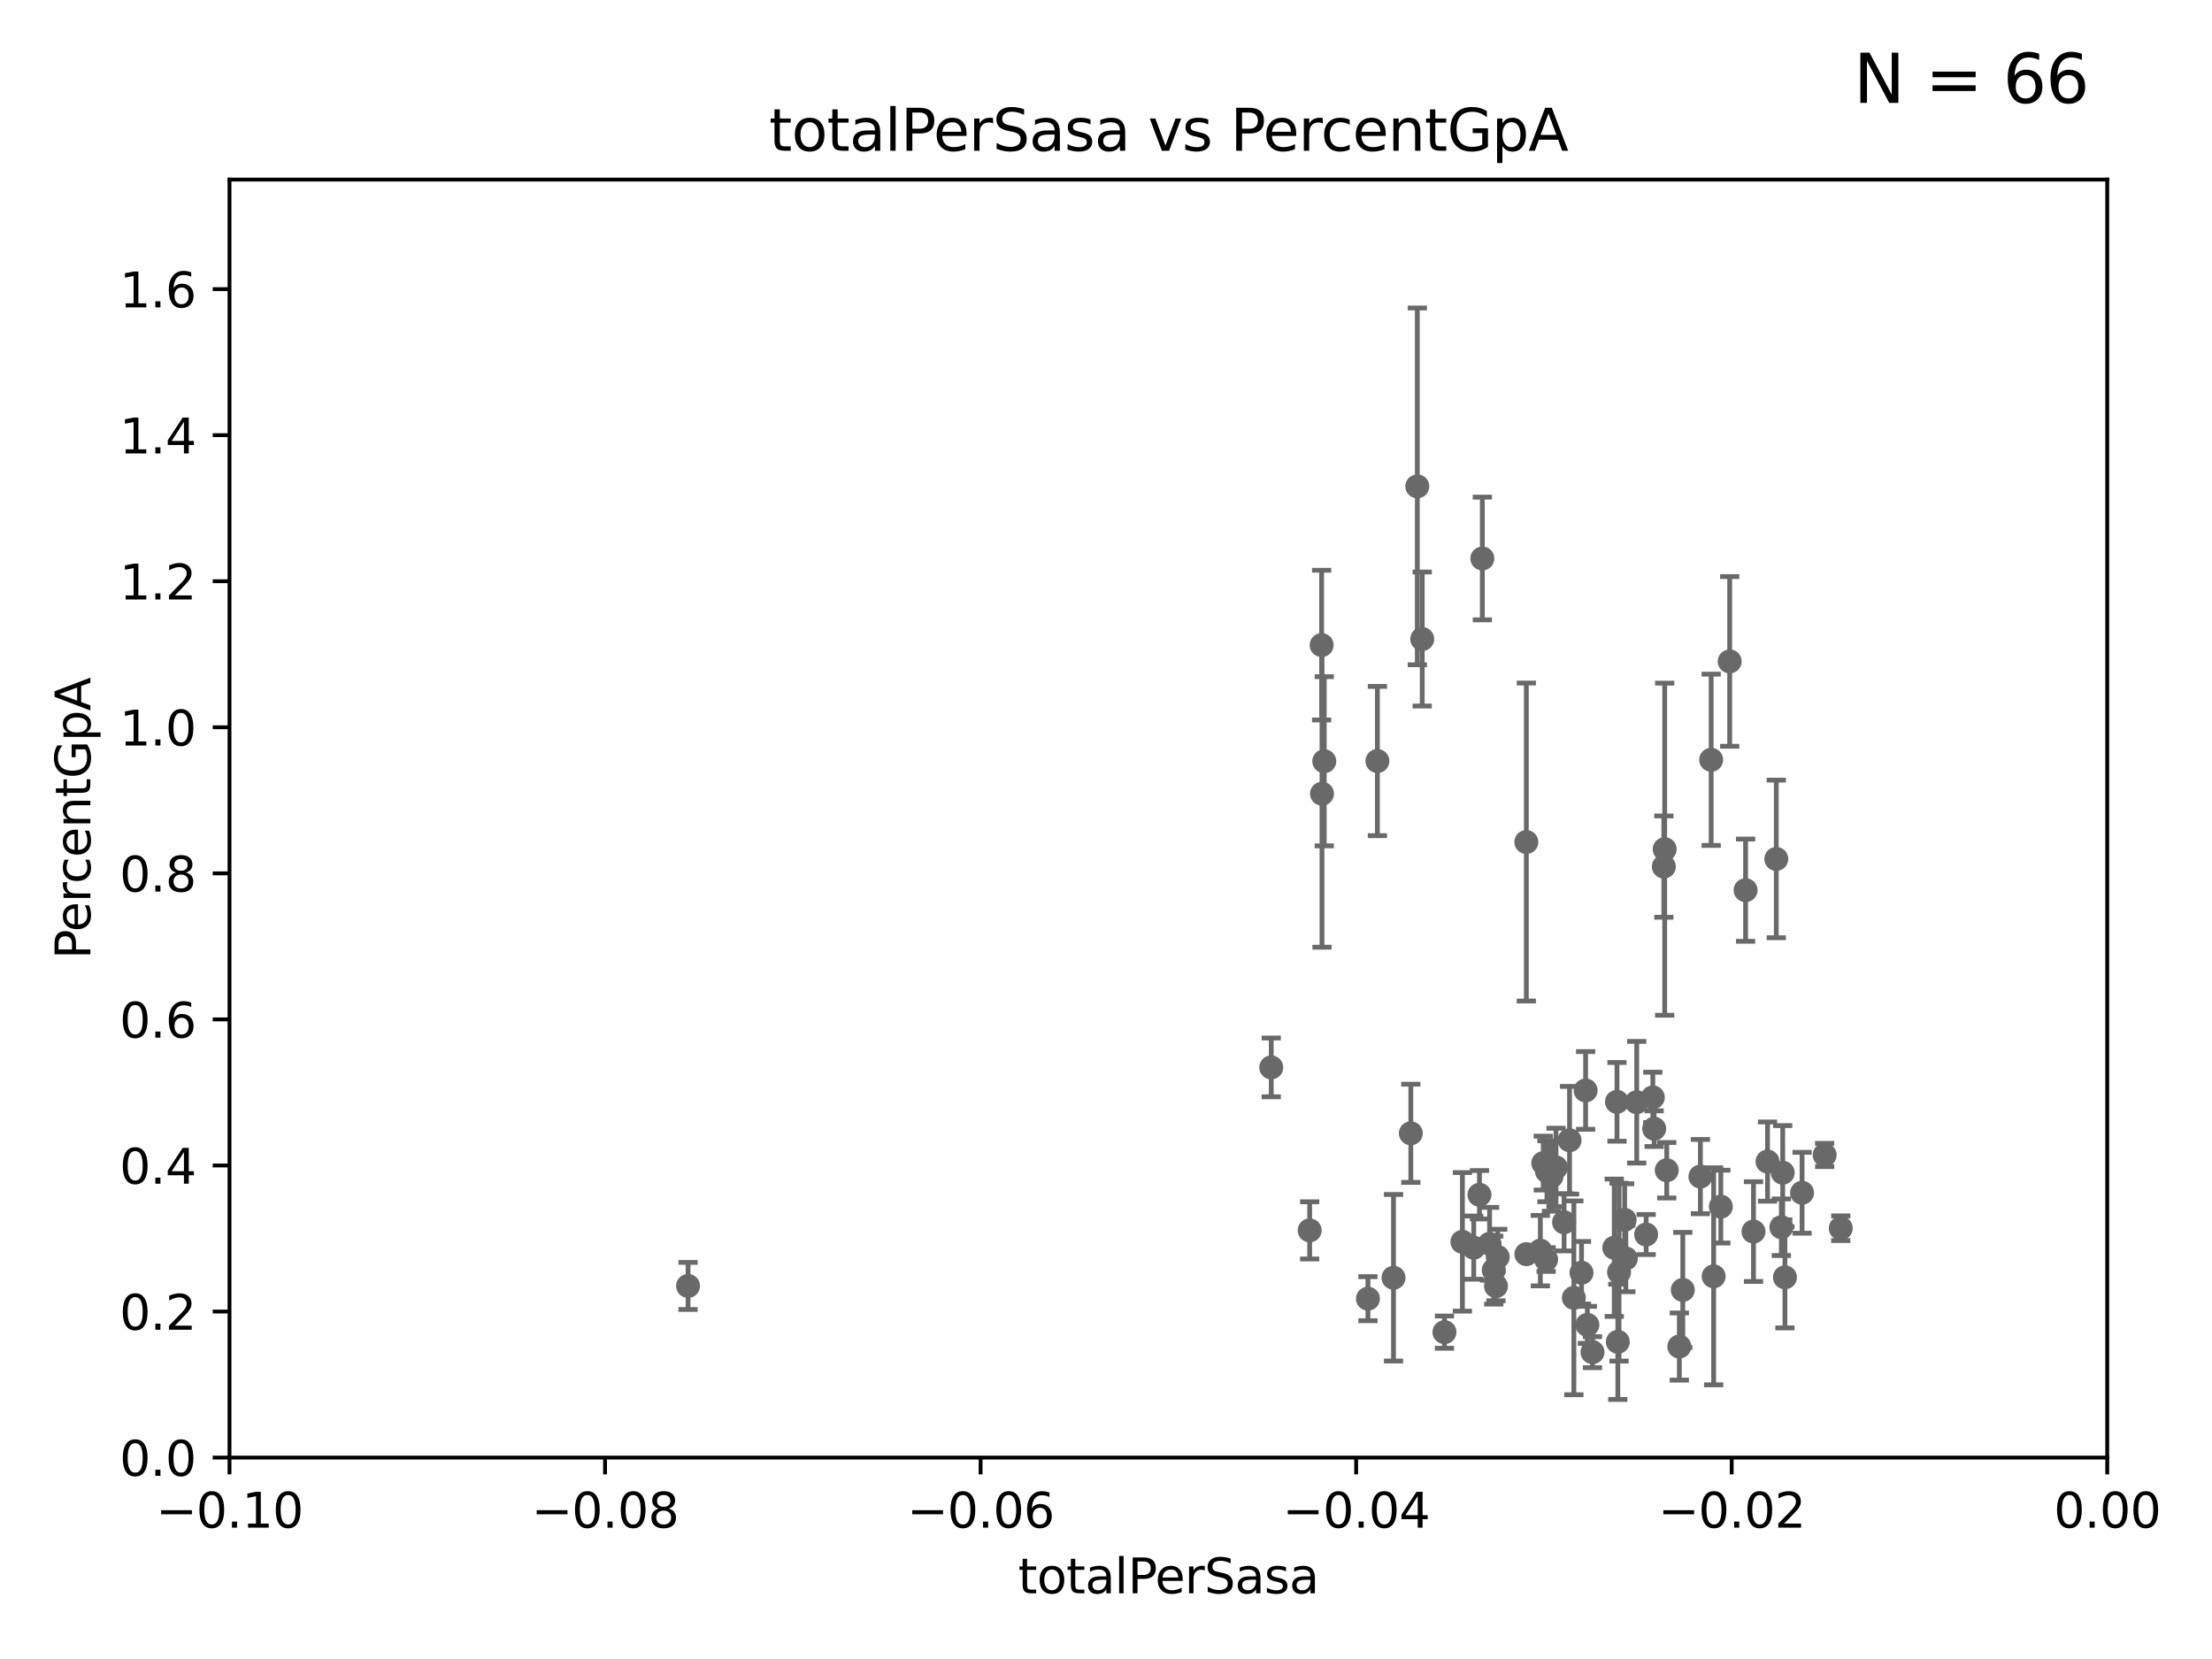 <?xml version="1.0" encoding="utf-8" standalone="no"?>
<!DOCTYPE svg PUBLIC "-//W3C//DTD SVG 1.1//EN"
  "http://www.w3.org/Graphics/SVG/1.1/DTD/svg11.dtd">
<svg xmlns:xlink="http://www.w3.org/1999/xlink" width="460.8pt" height="345.6pt" viewBox="0 0 460.8 345.6" xmlns="http://www.w3.org/2000/svg" version="1.1">
 <defs>
  <style type="text/css">*{stroke-linejoin: round; stroke-linecap: butt}</style>
 </defs>
 <g id="figure_1">
  <g id="patch_1">
   <path d="M 0 345.6 
L 460.8 345.6 
L 460.8 0 
L 0 0 
z
" style="fill: #ffffff"/>
  </g>
  <g id="axes_1">
   <g id="patch_2">
    <path d="M 47.81 303.64 
L 438.975 303.64 
L 438.975 37.411 
L 47.81 37.411 
z
" style="fill: #ffffff"/>
   </g>
   <g id="PathCollection_1">
    <defs>
     <path id="mfc58684eb6" d="M 0 1.118 
C 0.297 1.118 0.581 1 0.791 0.791 
C 1 0.581 1.118 0.297 1.118 0 
C 1.118 -0.297 1 -0.581 0.791 -0.791 
C 0.581 -1 0.297 -1.118 0 -1.118 
C -0.297 -1.118 -0.581 -1 -0.791 -0.791 
C -1 -0.581 -1.118 -0.297 -1.118 0 
C -1.118 0.297 -1 0.581 -0.791 0.791 
C -0.581 1 -0.297 1.118 0 1.118 
z
" style="stroke: #696969"/>
    </defs>
    <g clip-path="url(#p50861e39c6)">
     <use xlink:href="#mfc58684eb6" x="143.335" y="267.887" style="fill: #696969; stroke: #696969"/>
     <use xlink:href="#mfc58684eb6" x="346.785" y="176.907" style="fill: #696969; stroke: #696969"/>
     <use xlink:href="#mfc58684eb6" x="312.005" y="261.855" style="fill: #696969; stroke: #696969"/>
     <use xlink:href="#mfc58684eb6" x="322.258" y="243.994" style="fill: #696969; stroke: #696969"/>
     <use xlink:href="#mfc58684eb6" x="375.403" y="248.475" style="fill: #696969; stroke: #696969"/>
     <use xlink:href="#mfc58684eb6" x="325.826" y="254.624" style="fill: #696969; stroke: #696969"/>
     <use xlink:href="#mfc58684eb6" x="336.279" y="259.927" style="fill: #696969; stroke: #696969"/>
     <use xlink:href="#mfc58684eb6" x="356.986" y="265.881" style="fill: #696969; stroke: #696969"/>
     <use xlink:href="#mfc58684eb6" x="336.845" y="229.535" style="fill: #696969; stroke: #696969"/>
     <use xlink:href="#mfc58684eb6" x="324.14" y="243.2" style="fill: #696969; stroke: #696969"/>
     <use xlink:href="#mfc58684eb6" x="317.964" y="175.412" style="fill: #696969; stroke: #696969"/>
     <use xlink:href="#mfc58684eb6" x="310.308" y="259.109" style="fill: #696969; stroke: #696969"/>
     <use xlink:href="#mfc58684eb6" x="344.59" y="235.122" style="fill: #696969; stroke: #696969"/>
     <use xlink:href="#mfc58684eb6" x="290.296" y="266.176" style="fill: #696969; stroke: #696969"/>
     <use xlink:href="#mfc58684eb6" x="380.11" y="240.605" style="fill: #696969; stroke: #696969"/>
     <use xlink:href="#mfc58684eb6" x="293.899" y="236.087" style="fill: #696969; stroke: #696969"/>
     <use xlink:href="#mfc58684eb6" x="300.91" y="277.51" style="fill: #696969; stroke: #696969"/>
     <use xlink:href="#mfc58684eb6" x="307.003" y="259.906" style="fill: #696969; stroke: #696969"/>
     <use xlink:href="#mfc58684eb6" x="331.745" y="281.684" style="fill: #696969; stroke: #696969"/>
     <use xlink:href="#mfc58684eb6" x="304.647" y="258.697" style="fill: #696969; stroke: #696969"/>
     <use xlink:href="#mfc58684eb6" x="320.882" y="260.53" style="fill: #696969; stroke: #696969"/>
     <use xlink:href="#mfc58684eb6" x="330.678" y="275.993" style="fill: #696969; stroke: #696969"/>
     <use xlink:href="#mfc58684eb6" x="321.489" y="242.295" style="fill: #696969; stroke: #696969"/>
     <use xlink:href="#mfc58684eb6" x="363.638" y="185.44" style="fill: #696969; stroke: #696969"/>
     <use xlink:href="#mfc58684eb6" x="284.968" y="270.538" style="fill: #696969; stroke: #696969"/>
     <use xlink:href="#mfc58684eb6" x="327.864" y="270.364" style="fill: #696969; stroke: #696969"/>
     <use xlink:href="#mfc58684eb6" x="349.837" y="280.507" style="fill: #696969; stroke: #696969"/>
     <use xlink:href="#mfc58684eb6" x="340.961" y="229.611" style="fill: #696969; stroke: #696969"/>
     <use xlink:href="#mfc58684eb6" x="338.443" y="254.119" style="fill: #696969; stroke: #696969"/>
     <use xlink:href="#mfc58684eb6" x="337.021" y="279.527" style="fill: #696969; stroke: #696969"/>
     <use xlink:href="#mfc58684eb6" x="347.212" y="243.782" style="fill: #696969; stroke: #696969"/>
     <use xlink:href="#mfc58684eb6" x="370.033" y="178.932" style="fill: #696969; stroke: #696969"/>
     <use xlink:href="#mfc58684eb6" x="360.328" y="137.784" style="fill: #696969; stroke: #696969"/>
     <use xlink:href="#mfc58684eb6" x="358.48" y="251.362" style="fill: #696969; stroke: #696969"/>
     <use xlink:href="#mfc58684eb6" x="337.278" y="265.011" style="fill: #696969; stroke: #696969"/>
     <use xlink:href="#mfc58684eb6" x="322.084" y="262.382" style="fill: #696969; stroke: #696969"/>
     <use xlink:href="#mfc58684eb6" x="350.557" y="268.716" style="fill: #696969; stroke: #696969"/>
     <use xlink:href="#mfc58684eb6" x="344.315" y="228.604" style="fill: #696969; stroke: #696969"/>
     <use xlink:href="#mfc58684eb6" x="326.966" y="237.535" style="fill: #696969; stroke: #696969"/>
     <use xlink:href="#mfc58684eb6" x="356.467" y="158.28" style="fill: #696969; stroke: #696969"/>
     <use xlink:href="#mfc58684eb6" x="371.372" y="244.297" style="fill: #696969; stroke: #696969"/>
     <use xlink:href="#mfc58684eb6" x="371.837" y="266.089" style="fill: #696969; stroke: #696969"/>
     <use xlink:href="#mfc58684eb6" x="311.177" y="264.592" style="fill: #696969; stroke: #696969"/>
     <use xlink:href="#mfc58684eb6" x="342.922" y="257.177" style="fill: #696969; stroke: #696969"/>
     <use xlink:href="#mfc58684eb6" x="371.088" y="255.653" style="fill: #696969; stroke: #696969"/>
     <use xlink:href="#mfc58684eb6" x="365.285" y="256.559" style="fill: #696969; stroke: #696969"/>
     <use xlink:href="#mfc58684eb6" x="323.2" y="245.06" style="fill: #696969; stroke: #696969"/>
     <use xlink:href="#mfc58684eb6" x="329.456" y="265.133" style="fill: #696969; stroke: #696969"/>
     <use xlink:href="#mfc58684eb6" x="354.223" y="245.103" style="fill: #696969; stroke: #696969"/>
     <use xlink:href="#mfc58684eb6" x="383.464" y="255.861" style="fill: #696969; stroke: #696969"/>
     <use xlink:href="#mfc58684eb6" x="368.209" y="241.976" style="fill: #696969; stroke: #696969"/>
     <use xlink:href="#mfc58684eb6" x="346.607" y="180.528" style="fill: #696969; stroke: #696969"/>
     <use xlink:href="#mfc58684eb6" x="338.692" y="262.162" style="fill: #696969; stroke: #696969"/>
     <use xlink:href="#mfc58684eb6" x="330.313" y="227.157" style="fill: #696969; stroke: #696969"/>
     <use xlink:href="#mfc58684eb6" x="317.977" y="261.263" style="fill: #696969; stroke: #696969"/>
     <use xlink:href="#mfc58684eb6" x="272.83" y="256.313" style="fill: #696969; stroke: #696969"/>
     <use xlink:href="#mfc58684eb6" x="308.198" y="248.893" style="fill: #696969; stroke: #696969"/>
     <use xlink:href="#mfc58684eb6" x="308.801" y="116.343" style="fill: #696969; stroke: #696969"/>
     <use xlink:href="#mfc58684eb6" x="295.254" y="101.32" style="fill: #696969; stroke: #696969"/>
     <use xlink:href="#mfc58684eb6" x="275.394" y="165.344" style="fill: #696969; stroke: #696969"/>
     <use xlink:href="#mfc58684eb6" x="264.824" y="222.361" style="fill: #696969; stroke: #696969"/>
     <use xlink:href="#mfc58684eb6" x="286.939" y="158.536" style="fill: #696969; stroke: #696969"/>
     <use xlink:href="#mfc58684eb6" x="311.642" y="267.923" style="fill: #696969; stroke: #696969"/>
     <use xlink:href="#mfc58684eb6" x="296.273" y="133.12" style="fill: #696969; stroke: #696969"/>
     <use xlink:href="#mfc58684eb6" x="275.869" y="158.583" style="fill: #696969; stroke: #696969"/>
     <use xlink:href="#mfc58684eb6" x="275.322" y="134.383" style="fill: #696969; stroke: #696969"/>
    </g>
   </g>
   <g id="matplotlib.axis_1">
    <g id="xtick_1">
     <g id="line2d_1">
      <defs>
       <path id="m1e70883bb4" d="M 0 0 
L 0 3.5 
" style="stroke: #000000; stroke-width: 0.8"/>
      </defs>
      <g>
       <use xlink:href="#m1e70883bb4" x="47.81" y="303.64" style="stroke: #000000; stroke-width: 0.8"/>
      </g>
     </g>
     <g id="text_1">
      <!-- −0.10 -->
      <g transform="translate(32.487 318.238)scale(0.1 -0.1)">
       <defs>
        <path id="DejaVuSans-2212" d="M 678 2272 
L 4684 2272 
L 4684 1741 
L 678 1741 
L 678 2272 
z
" transform="scale(0.016)"/>
        <path id="DejaVuSans-30" d="M 2034 4250 
Q 1547 4250 1301 3770 
Q 1056 3291 1056 2328 
Q 1056 1369 1301 889 
Q 1547 409 2034 409 
Q 2525 409 2770 889 
Q 3016 1369 3016 2328 
Q 3016 3291 2770 3770 
Q 2525 4250 2034 4250 
z
M 2034 4750 
Q 2819 4750 3233 4129 
Q 3647 3509 3647 2328 
Q 3647 1150 3233 529 
Q 2819 -91 2034 -91 
Q 1250 -91 836 529 
Q 422 1150 422 2328 
Q 422 3509 836 4129 
Q 1250 4750 2034 4750 
z
" transform="scale(0.016)"/>
        <path id="DejaVuSans-2e" d="M 684 794 
L 1344 794 
L 1344 0 
L 684 0 
L 684 794 
z
" transform="scale(0.016)"/>
        <path id="DejaVuSans-31" d="M 794 531 
L 1825 531 
L 1825 4091 
L 703 3866 
L 703 4441 
L 1819 4666 
L 2450 4666 
L 2450 531 
L 3481 531 
L 3481 0 
L 794 0 
L 794 531 
z
" transform="scale(0.016)"/>
       </defs>
       <use xlink:href="#DejaVuSans-2212"/>
       <use xlink:href="#DejaVuSans-30" x="83.789"/>
       <use xlink:href="#DejaVuSans-2e" x="147.412"/>
       <use xlink:href="#DejaVuSans-31" x="179.199"/>
       <use xlink:href="#DejaVuSans-30" x="242.822"/>
      </g>
     </g>
    </g>
    <g id="xtick_2">
     <g id="line2d_2">
      <g>
       <use xlink:href="#m1e70883bb4" x="126.043" y="303.64" style="stroke: #000000; stroke-width: 0.8"/>
      </g>
     </g>
     <g id="text_2">
      <!-- −0.08 -->
      <g transform="translate(110.72 318.238)scale(0.1 -0.1)">
       <defs>
        <path id="DejaVuSans-38" d="M 2034 2216 
Q 1584 2216 1326 1975 
Q 1069 1734 1069 1313 
Q 1069 891 1326 650 
Q 1584 409 2034 409 
Q 2484 409 2743 651 
Q 3003 894 3003 1313 
Q 3003 1734 2745 1975 
Q 2488 2216 2034 2216 
z
M 1403 2484 
Q 997 2584 770 2862 
Q 544 3141 544 3541 
Q 544 4100 942 4425 
Q 1341 4750 2034 4750 
Q 2731 4750 3128 4425 
Q 3525 4100 3525 3541 
Q 3525 3141 3298 2862 
Q 3072 2584 2669 2484 
Q 3125 2378 3379 2068 
Q 3634 1759 3634 1313 
Q 3634 634 3220 271 
Q 2806 -91 2034 -91 
Q 1263 -91 848 271 
Q 434 634 434 1313 
Q 434 1759 690 2068 
Q 947 2378 1403 2484 
z
M 1172 3481 
Q 1172 3119 1398 2916 
Q 1625 2713 2034 2713 
Q 2441 2713 2670 2916 
Q 2900 3119 2900 3481 
Q 2900 3844 2670 4047 
Q 2441 4250 2034 4250 
Q 1625 4250 1398 4047 
Q 1172 3844 1172 3481 
z
" transform="scale(0.016)"/>
       </defs>
       <use xlink:href="#DejaVuSans-2212"/>
       <use xlink:href="#DejaVuSans-30" x="83.789"/>
       <use xlink:href="#DejaVuSans-2e" x="147.412"/>
       <use xlink:href="#DejaVuSans-30" x="179.199"/>
       <use xlink:href="#DejaVuSans-38" x="242.822"/>
      </g>
     </g>
    </g>
    <g id="xtick_3">
     <g id="line2d_3">
      <g>
       <use xlink:href="#m1e70883bb4" x="204.276" y="303.64" style="stroke: #000000; stroke-width: 0.8"/>
      </g>
     </g>
     <g id="text_3">
      <!-- −0.06 -->
      <g transform="translate(188.953 318.238)scale(0.1 -0.1)">
       <defs>
        <path id="DejaVuSans-36" d="M 2113 2584 
Q 1688 2584 1439 2293 
Q 1191 2003 1191 1497 
Q 1191 994 1439 701 
Q 1688 409 2113 409 
Q 2538 409 2786 701 
Q 3034 994 3034 1497 
Q 3034 2003 2786 2293 
Q 2538 2584 2113 2584 
z
M 3366 4563 
L 3366 3988 
Q 3128 4100 2886 4159 
Q 2644 4219 2406 4219 
Q 1781 4219 1451 3797 
Q 1122 3375 1075 2522 
Q 1259 2794 1537 2939 
Q 1816 3084 2150 3084 
Q 2853 3084 3261 2657 
Q 3669 2231 3669 1497 
Q 3669 778 3244 343 
Q 2819 -91 2113 -91 
Q 1303 -91 875 529 
Q 447 1150 447 2328 
Q 447 3434 972 4092 
Q 1497 4750 2381 4750 
Q 2619 4750 2861 4703 
Q 3103 4656 3366 4563 
z
" transform="scale(0.016)"/>
       </defs>
       <use xlink:href="#DejaVuSans-2212"/>
       <use xlink:href="#DejaVuSans-30" x="83.789"/>
       <use xlink:href="#DejaVuSans-2e" x="147.412"/>
       <use xlink:href="#DejaVuSans-30" x="179.199"/>
       <use xlink:href="#DejaVuSans-36" x="242.822"/>
      </g>
     </g>
    </g>
    <g id="xtick_4">
     <g id="line2d_4">
      <g>
       <use xlink:href="#m1e70883bb4" x="282.509" y="303.64" style="stroke: #000000; stroke-width: 0.8"/>
      </g>
     </g>
     <g id="text_4">
      <!-- −0.04 -->
      <g transform="translate(267.186 318.238)scale(0.1 -0.1)">
       <defs>
        <path id="DejaVuSans-34" d="M 2419 4116 
L 825 1625 
L 2419 1625 
L 2419 4116 
z
M 2253 4666 
L 3047 4666 
L 3047 1625 
L 3713 1625 
L 3713 1100 
L 3047 1100 
L 3047 0 
L 2419 0 
L 2419 1100 
L 313 1100 
L 313 1709 
L 2253 4666 
z
" transform="scale(0.016)"/>
       </defs>
       <use xlink:href="#DejaVuSans-2212"/>
       <use xlink:href="#DejaVuSans-30" x="83.789"/>
       <use xlink:href="#DejaVuSans-2e" x="147.412"/>
       <use xlink:href="#DejaVuSans-30" x="179.199"/>
       <use xlink:href="#DejaVuSans-34" x="242.822"/>
      </g>
     </g>
    </g>
    <g id="xtick_5">
     <g id="line2d_5">
      <g>
       <use xlink:href="#m1e70883bb4" x="360.742" y="303.64" style="stroke: #000000; stroke-width: 0.8"/>
      </g>
     </g>
     <g id="text_5">
      <!-- −0.02 -->
      <g transform="translate(345.419 318.238)scale(0.1 -0.1)">
       <defs>
        <path id="DejaVuSans-32" d="M 1228 531 
L 3431 531 
L 3431 0 
L 469 0 
L 469 531 
Q 828 903 1448 1529 
Q 2069 2156 2228 2338 
Q 2531 2678 2651 2914 
Q 2772 3150 2772 3378 
Q 2772 3750 2511 3984 
Q 2250 4219 1831 4219 
Q 1534 4219 1204 4116 
Q 875 4013 500 3803 
L 500 4441 
Q 881 4594 1212 4672 
Q 1544 4750 1819 4750 
Q 2544 4750 2975 4387 
Q 3406 4025 3406 3419 
Q 3406 3131 3298 2873 
Q 3191 2616 2906 2266 
Q 2828 2175 2409 1742 
Q 1991 1309 1228 531 
z
" transform="scale(0.016)"/>
       </defs>
       <use xlink:href="#DejaVuSans-2212"/>
       <use xlink:href="#DejaVuSans-30" x="83.789"/>
       <use xlink:href="#DejaVuSans-2e" x="147.412"/>
       <use xlink:href="#DejaVuSans-30" x="179.199"/>
       <use xlink:href="#DejaVuSans-32" x="242.822"/>
      </g>
     </g>
    </g>
    <g id="xtick_6">
     <g id="line2d_6">
      <g>
       <use xlink:href="#m1e70883bb4" x="438.975" y="303.64" style="stroke: #000000; stroke-width: 0.8"/>
      </g>
     </g>
     <g id="text_6">
      <!-- 0.00 -->
      <g transform="translate(427.842 318.238)scale(0.1 -0.1)">
       <use xlink:href="#DejaVuSans-30"/>
       <use xlink:href="#DejaVuSans-2e" x="63.623"/>
       <use xlink:href="#DejaVuSans-30" x="95.41"/>
       <use xlink:href="#DejaVuSans-30" x="159.033"/>
      </g>
     </g>
    </g>
    <g id="text_7">
     <!-- totalPerSasa -->
     <g transform="translate(212.087 331.917)scale(0.1 -0.1)">
      <defs>
       <path id="DejaVuSans-74" d="M 1172 4494 
L 1172 3500 
L 2356 3500 
L 2356 3053 
L 1172 3053 
L 1172 1153 
Q 1172 725 1289 603 
Q 1406 481 1766 481 
L 2356 481 
L 2356 0 
L 1766 0 
Q 1100 0 847 248 
Q 594 497 594 1153 
L 594 3053 
L 172 3053 
L 172 3500 
L 594 3500 
L 594 4494 
L 1172 4494 
z
" transform="scale(0.016)"/>
       <path id="DejaVuSans-6f" d="M 1959 3097 
Q 1497 3097 1228 2736 
Q 959 2375 959 1747 
Q 959 1119 1226 758 
Q 1494 397 1959 397 
Q 2419 397 2687 759 
Q 2956 1122 2956 1747 
Q 2956 2369 2687 2733 
Q 2419 3097 1959 3097 
z
M 1959 3584 
Q 2709 3584 3137 3096 
Q 3566 2609 3566 1747 
Q 3566 888 3137 398 
Q 2709 -91 1959 -91 
Q 1206 -91 779 398 
Q 353 888 353 1747 
Q 353 2609 779 3096 
Q 1206 3584 1959 3584 
z
" transform="scale(0.016)"/>
       <path id="DejaVuSans-61" d="M 2194 1759 
Q 1497 1759 1228 1600 
Q 959 1441 959 1056 
Q 959 750 1161 570 
Q 1363 391 1709 391 
Q 2188 391 2477 730 
Q 2766 1069 2766 1631 
L 2766 1759 
L 2194 1759 
z
M 3341 1997 
L 3341 0 
L 2766 0 
L 2766 531 
Q 2569 213 2275 61 
Q 1981 -91 1556 -91 
Q 1019 -91 701 211 
Q 384 513 384 1019 
Q 384 1609 779 1909 
Q 1175 2209 1959 2209 
L 2766 2209 
L 2766 2266 
Q 2766 2663 2505 2880 
Q 2244 3097 1772 3097 
Q 1472 3097 1187 3025 
Q 903 2953 641 2809 
L 641 3341 
Q 956 3463 1253 3523 
Q 1550 3584 1831 3584 
Q 2591 3584 2966 3190 
Q 3341 2797 3341 1997 
z
" transform="scale(0.016)"/>
       <path id="DejaVuSans-6c" d="M 603 4863 
L 1178 4863 
L 1178 0 
L 603 0 
L 603 4863 
z
" transform="scale(0.016)"/>
       <path id="DejaVuSans-50" d="M 1259 4147 
L 1259 2394 
L 2053 2394 
Q 2494 2394 2734 2622 
Q 2975 2850 2975 3272 
Q 2975 3691 2734 3919 
Q 2494 4147 2053 4147 
L 1259 4147 
z
M 628 4666 
L 2053 4666 
Q 2838 4666 3239 4311 
Q 3641 3956 3641 3272 
Q 3641 2581 3239 2228 
Q 2838 1875 2053 1875 
L 1259 1875 
L 1259 0 
L 628 0 
L 628 4666 
z
" transform="scale(0.016)"/>
       <path id="DejaVuSans-65" d="M 3597 1894 
L 3597 1613 
L 953 1613 
Q 991 1019 1311 708 
Q 1631 397 2203 397 
Q 2534 397 2845 478 
Q 3156 559 3463 722 
L 3463 178 
Q 3153 47 2828 -22 
Q 2503 -91 2169 -91 
Q 1331 -91 842 396 
Q 353 884 353 1716 
Q 353 2575 817 3079 
Q 1281 3584 2069 3584 
Q 2775 3584 3186 3129 
Q 3597 2675 3597 1894 
z
M 3022 2063 
Q 3016 2534 2758 2815 
Q 2500 3097 2075 3097 
Q 1594 3097 1305 2825 
Q 1016 2553 972 2059 
L 3022 2063 
z
" transform="scale(0.016)"/>
       <path id="DejaVuSans-72" d="M 2631 2963 
Q 2534 3019 2420 3045 
Q 2306 3072 2169 3072 
Q 1681 3072 1420 2755 
Q 1159 2438 1159 1844 
L 1159 0 
L 581 0 
L 581 3500 
L 1159 3500 
L 1159 2956 
Q 1341 3275 1631 3429 
Q 1922 3584 2338 3584 
Q 2397 3584 2469 3576 
Q 2541 3569 2628 3553 
L 2631 2963 
z
" transform="scale(0.016)"/>
       <path id="DejaVuSans-53" d="M 3425 4513 
L 3425 3897 
Q 3066 4069 2747 4153 
Q 2428 4238 2131 4238 
Q 1616 4238 1336 4038 
Q 1056 3838 1056 3469 
Q 1056 3159 1242 3001 
Q 1428 2844 1947 2747 
L 2328 2669 
Q 3034 2534 3370 2195 
Q 3706 1856 3706 1288 
Q 3706 609 3251 259 
Q 2797 -91 1919 -91 
Q 1588 -91 1214 -16 
Q 841 59 441 206 
L 441 856 
Q 825 641 1194 531 
Q 1563 422 1919 422 
Q 2459 422 2753 634 
Q 3047 847 3047 1241 
Q 3047 1584 2836 1778 
Q 2625 1972 2144 2069 
L 1759 2144 
Q 1053 2284 737 2584 
Q 422 2884 422 3419 
Q 422 4038 858 4394 
Q 1294 4750 2059 4750 
Q 2388 4750 2728 4690 
Q 3069 4631 3425 4513 
z
" transform="scale(0.016)"/>
       <path id="DejaVuSans-73" d="M 2834 3397 
L 2834 2853 
Q 2591 2978 2328 3040 
Q 2066 3103 1784 3103 
Q 1356 3103 1142 2972 
Q 928 2841 928 2578 
Q 928 2378 1081 2264 
Q 1234 2150 1697 2047 
L 1894 2003 
Q 2506 1872 2764 1633 
Q 3022 1394 3022 966 
Q 3022 478 2636 193 
Q 2250 -91 1575 -91 
Q 1294 -91 989 -36 
Q 684 19 347 128 
L 347 722 
Q 666 556 975 473 
Q 1284 391 1588 391 
Q 1994 391 2212 530 
Q 2431 669 2431 922 
Q 2431 1156 2273 1281 
Q 2116 1406 1581 1522 
L 1381 1569 
Q 847 1681 609 1914 
Q 372 2147 372 2553 
Q 372 3047 722 3315 
Q 1072 3584 1716 3584 
Q 2034 3584 2315 3537 
Q 2597 3491 2834 3397 
z
" transform="scale(0.016)"/>
      </defs>
      <use xlink:href="#DejaVuSans-74"/>
      <use xlink:href="#DejaVuSans-6f" x="39.209"/>
      <use xlink:href="#DejaVuSans-74" x="100.391"/>
      <use xlink:href="#DejaVuSans-61" x="139.6"/>
      <use xlink:href="#DejaVuSans-6c" x="200.879"/>
      <use xlink:href="#DejaVuSans-50" x="228.662"/>
      <use xlink:href="#DejaVuSans-65" x="285.34"/>
      <use xlink:href="#DejaVuSans-72" x="346.863"/>
      <use xlink:href="#DejaVuSans-53" x="387.977"/>
      <use xlink:href="#DejaVuSans-61" x="451.453"/>
      <use xlink:href="#DejaVuSans-73" x="512.732"/>
      <use xlink:href="#DejaVuSans-61" x="564.832"/>
     </g>
    </g>
   </g>
   <g id="matplotlib.axis_2">
    <g id="ytick_1">
     <g id="line2d_7">
      <defs>
       <path id="m4d3ca27c3f" d="M 0 0 
L -3.5 0 
" style="stroke: #000000; stroke-width: 0.8"/>
      </defs>
      <g>
       <use xlink:href="#m4d3ca27c3f" x="47.81" y="303.64" style="stroke: #000000; stroke-width: 0.8"/>
      </g>
     </g>
     <g id="text_8">
      <!-- 0.0 -->
      <g transform="translate(24.907 307.439)scale(0.1 -0.1)">
       <use xlink:href="#DejaVuSans-30"/>
       <use xlink:href="#DejaVuSans-2e" x="63.623"/>
       <use xlink:href="#DejaVuSans-30" x="95.41"/>
      </g>
     </g>
    </g>
    <g id="ytick_2">
     <g id="line2d_8">
      <g>
       <use xlink:href="#m4d3ca27c3f" x="47.81" y="273.214" style="stroke: #000000; stroke-width: 0.8"/>
      </g>
     </g>
     <g id="text_9">
      <!-- 0.2 -->
      <g transform="translate(24.907 277.013)scale(0.1 -0.1)">
       <use xlink:href="#DejaVuSans-30"/>
       <use xlink:href="#DejaVuSans-2e" x="63.623"/>
       <use xlink:href="#DejaVuSans-32" x="95.41"/>
      </g>
     </g>
    </g>
    <g id="ytick_3">
     <g id="line2d_9">
      <g>
       <use xlink:href="#m4d3ca27c3f" x="47.81" y="242.788" style="stroke: #000000; stroke-width: 0.8"/>
      </g>
     </g>
     <g id="text_10">
      <!-- 0.4 -->
      <g transform="translate(24.907 246.587)scale(0.1 -0.1)">
       <use xlink:href="#DejaVuSans-30"/>
       <use xlink:href="#DejaVuSans-2e" x="63.623"/>
       <use xlink:href="#DejaVuSans-34" x="95.41"/>
      </g>
     </g>
    </g>
    <g id="ytick_4">
     <g id="line2d_10">
      <g>
       <use xlink:href="#m4d3ca27c3f" x="47.81" y="212.362" style="stroke: #000000; stroke-width: 0.8"/>
      </g>
     </g>
     <g id="text_11">
      <!-- 0.6 -->
      <g transform="translate(24.907 216.161)scale(0.1 -0.1)">
       <use xlink:href="#DejaVuSans-30"/>
       <use xlink:href="#DejaVuSans-2e" x="63.623"/>
       <use xlink:href="#DejaVuSans-36" x="95.41"/>
      </g>
     </g>
    </g>
    <g id="ytick_5">
     <g id="line2d_11">
      <g>
       <use xlink:href="#m4d3ca27c3f" x="47.81" y="181.935" style="stroke: #000000; stroke-width: 0.8"/>
      </g>
     </g>
     <g id="text_12">
      <!-- 0.8 -->
      <g transform="translate(24.907 185.735)scale(0.1 -0.1)">
       <use xlink:href="#DejaVuSans-30"/>
       <use xlink:href="#DejaVuSans-2e" x="63.623"/>
       <use xlink:href="#DejaVuSans-38" x="95.41"/>
      </g>
     </g>
    </g>
    <g id="ytick_6">
     <g id="line2d_12">
      <g>
       <use xlink:href="#m4d3ca27c3f" x="47.81" y="151.509" style="stroke: #000000; stroke-width: 0.8"/>
      </g>
     </g>
     <g id="text_13">
      <!-- 1.0 -->
      <g transform="translate(24.907 155.308)scale(0.1 -0.1)">
       <use xlink:href="#DejaVuSans-31"/>
       <use xlink:href="#DejaVuSans-2e" x="63.623"/>
       <use xlink:href="#DejaVuSans-30" x="95.41"/>
      </g>
     </g>
    </g>
    <g id="ytick_7">
     <g id="line2d_13">
      <g>
       <use xlink:href="#m4d3ca27c3f" x="47.81" y="121.083" style="stroke: #000000; stroke-width: 0.8"/>
      </g>
     </g>
     <g id="text_14">
      <!-- 1.2 -->
      <g transform="translate(24.907 124.882)scale(0.1 -0.1)">
       <use xlink:href="#DejaVuSans-31"/>
       <use xlink:href="#DejaVuSans-2e" x="63.623"/>
       <use xlink:href="#DejaVuSans-32" x="95.41"/>
      </g>
     </g>
    </g>
    <g id="ytick_8">
     <g id="line2d_14">
      <g>
       <use xlink:href="#m4d3ca27c3f" x="47.81" y="90.657" style="stroke: #000000; stroke-width: 0.8"/>
      </g>
     </g>
     <g id="text_15">
      <!-- 1.4 -->
      <g transform="translate(24.907 94.456)scale(0.1 -0.1)">
       <use xlink:href="#DejaVuSans-31"/>
       <use xlink:href="#DejaVuSans-2e" x="63.623"/>
       <use xlink:href="#DejaVuSans-34" x="95.41"/>
      </g>
     </g>
    </g>
    <g id="ytick_9">
     <g id="line2d_15">
      <g>
       <use xlink:href="#m4d3ca27c3f" x="47.81" y="60.231" style="stroke: #000000; stroke-width: 0.8"/>
      </g>
     </g>
     <g id="text_16">
      <!-- 1.6 -->
      <g transform="translate(24.907 64.03)scale(0.1 -0.1)">
       <use xlink:href="#DejaVuSans-31"/>
       <use xlink:href="#DejaVuSans-2e" x="63.623"/>
       <use xlink:href="#DejaVuSans-36" x="95.41"/>
      </g>
     </g>
    </g>
    <g id="text_17">
     <!-- PercentGpA -->
     <g transform="translate(18.827 199.802)rotate(-90)scale(0.1 -0.1)">
      <defs>
       <path id="DejaVuSans-63" d="M 3122 3366 
L 3122 2828 
Q 2878 2963 2633 3030 
Q 2388 3097 2138 3097 
Q 1578 3097 1268 2742 
Q 959 2388 959 1747 
Q 959 1106 1268 751 
Q 1578 397 2138 397 
Q 2388 397 2633 464 
Q 2878 531 3122 666 
L 3122 134 
Q 2881 22 2623 -34 
Q 2366 -91 2075 -91 
Q 1284 -91 818 406 
Q 353 903 353 1747 
Q 353 2603 823 3093 
Q 1294 3584 2113 3584 
Q 2378 3584 2631 3529 
Q 2884 3475 3122 3366 
z
" transform="scale(0.016)"/>
       <path id="DejaVuSans-6e" d="M 3513 2113 
L 3513 0 
L 2938 0 
L 2938 2094 
Q 2938 2591 2744 2837 
Q 2550 3084 2163 3084 
Q 1697 3084 1428 2787 
Q 1159 2491 1159 1978 
L 1159 0 
L 581 0 
L 581 3500 
L 1159 3500 
L 1159 2956 
Q 1366 3272 1645 3428 
Q 1925 3584 2291 3584 
Q 2894 3584 3203 3211 
Q 3513 2838 3513 2113 
z
" transform="scale(0.016)"/>
       <path id="DejaVuSans-47" d="M 3809 666 
L 3809 1919 
L 2778 1919 
L 2778 2438 
L 4434 2438 
L 4434 434 
Q 4069 175 3628 42 
Q 3188 -91 2688 -91 
Q 1594 -91 976 548 
Q 359 1188 359 2328 
Q 359 3472 976 4111 
Q 1594 4750 2688 4750 
Q 3144 4750 3555 4637 
Q 3966 4525 4313 4306 
L 4313 3634 
Q 3963 3931 3569 4081 
Q 3175 4231 2741 4231 
Q 1884 4231 1454 3753 
Q 1025 3275 1025 2328 
Q 1025 1384 1454 906 
Q 1884 428 2741 428 
Q 3075 428 3337 486 
Q 3600 544 3809 666 
z
" transform="scale(0.016)"/>
       <path id="DejaVuSans-70" d="M 1159 525 
L 1159 -1331 
L 581 -1331 
L 581 3500 
L 1159 3500 
L 1159 2969 
Q 1341 3281 1617 3432 
Q 1894 3584 2278 3584 
Q 2916 3584 3314 3078 
Q 3713 2572 3713 1747 
Q 3713 922 3314 415 
Q 2916 -91 2278 -91 
Q 1894 -91 1617 61 
Q 1341 213 1159 525 
z
M 3116 1747 
Q 3116 2381 2855 2742 
Q 2594 3103 2138 3103 
Q 1681 3103 1420 2742 
Q 1159 2381 1159 1747 
Q 1159 1113 1420 752 
Q 1681 391 2138 391 
Q 2594 391 2855 752 
Q 3116 1113 3116 1747 
z
" transform="scale(0.016)"/>
       <path id="DejaVuSans-41" d="M 2188 4044 
L 1331 1722 
L 3047 1722 
L 2188 4044 
z
M 1831 4666 
L 2547 4666 
L 4325 0 
L 3669 0 
L 3244 1197 
L 1141 1197 
L 716 0 
L 50 0 
L 1831 4666 
z
" transform="scale(0.016)"/>
      </defs>
      <use xlink:href="#DejaVuSans-50"/>
      <use xlink:href="#DejaVuSans-65" x="56.678"/>
      <use xlink:href="#DejaVuSans-72" x="118.201"/>
      <use xlink:href="#DejaVuSans-63" x="157.064"/>
      <use xlink:href="#DejaVuSans-65" x="212.045"/>
      <use xlink:href="#DejaVuSans-6e" x="273.568"/>
      <use xlink:href="#DejaVuSans-74" x="336.947"/>
      <use xlink:href="#DejaVuSans-47" x="376.156"/>
      <use xlink:href="#DejaVuSans-70" x="453.646"/>
      <use xlink:href="#DejaVuSans-41" x="517.123"/>
     </g>
    </g>
   </g>
   <g id="LineCollection_1">
    <path d="M 143.335 272.79 
L 143.335 262.985 
" clip-path="url(#p50861e39c6)" style="fill: none; stroke: #696969"/>
    <path d="M 346.785 211.498 
L 346.785 142.316 
" clip-path="url(#p50861e39c6)" style="fill: none; stroke: #696969"/>
    <path d="M 312.005 267.628 
L 312.005 256.082 
" clip-path="url(#p50861e39c6)" style="fill: none; stroke: #696969"/>
    <path d="M 322.258 250.336 
L 322.258 237.652 
" clip-path="url(#p50861e39c6)" style="fill: none; stroke: #696969"/>
    <path d="M 375.403 256.898 
L 375.403 240.053 
" clip-path="url(#p50861e39c6)" style="fill: none; stroke: #696969"/>
    <path d="M 325.826 260.585 
L 325.826 248.664 
" clip-path="url(#p50861e39c6)" style="fill: none; stroke: #696969"/>
    <path d="M 336.279 274.235 
L 336.279 245.62 
" clip-path="url(#p50861e39c6)" style="fill: none; stroke: #696969"/>
    <path d="M 356.986 288.487 
L 356.986 243.274 
" clip-path="url(#p50861e39c6)" style="fill: none; stroke: #696969"/>
    <path d="M 336.845 237.731 
L 336.845 221.339 
" clip-path="url(#p50861e39c6)" style="fill: none; stroke: #696969"/>
    <path d="M 324.14 251.369 
L 324.14 235.032 
" clip-path="url(#p50861e39c6)" style="fill: none; stroke: #696969"/>
    <path d="M 317.964 208.531 
L 317.964 142.292 
" clip-path="url(#p50861e39c6)" style="fill: none; stroke: #696969"/>
    <path d="M 310.308 266.702 
L 310.308 251.515 
" clip-path="url(#p50861e39c6)" style="fill: none; stroke: #696969"/>
    <path d="M 344.59 238.839 
L 344.59 231.406 
" clip-path="url(#p50861e39c6)" style="fill: none; stroke: #696969"/>
    <path d="M 290.296 283.521 
L 290.296 248.831 
" clip-path="url(#p50861e39c6)" style="fill: none; stroke: #696969"/>
    <path d="M 380.11 243.025 
L 380.11 238.186 
" clip-path="url(#p50861e39c6)" style="fill: none; stroke: #696969"/>
    <path d="M 293.899 246.314 
L 293.899 225.861 
" clip-path="url(#p50861e39c6)" style="fill: none; stroke: #696969"/>
    <path d="M 300.91 280.867 
L 300.91 274.153 
" clip-path="url(#p50861e39c6)" style="fill: none; stroke: #696969"/>
    <path d="M 307.003 266.487 
L 307.003 253.325 
" clip-path="url(#p50861e39c6)" style="fill: none; stroke: #696969"/>
    <path d="M 331.745 284.913 
L 331.745 278.454 
" clip-path="url(#p50861e39c6)" style="fill: none; stroke: #696969"/>
    <path d="M 304.647 273.128 
L 304.647 244.266 
" clip-path="url(#p50861e39c6)" style="fill: none; stroke: #696969"/>
    <path d="M 320.882 267.871 
L 320.882 253.188 
" clip-path="url(#p50861e39c6)" style="fill: none; stroke: #696969"/>
    <path d="M 330.678 279.847 
L 330.678 272.138 
" clip-path="url(#p50861e39c6)" style="fill: none; stroke: #696969"/>
    <path d="M 321.489 247.904 
L 321.489 236.685 
" clip-path="url(#p50861e39c6)" style="fill: none; stroke: #696969"/>
    <path d="M 363.638 196.087 
L 363.638 174.793 
" clip-path="url(#p50861e39c6)" style="fill: none; stroke: #696969"/>
    <path d="M 284.968 275.129 
L 284.968 265.948 
" clip-path="url(#p50861e39c6)" style="fill: none; stroke: #696969"/>
    <path d="M 327.864 290.551 
L 327.864 250.176 
" clip-path="url(#p50861e39c6)" style="fill: none; stroke: #696969"/>
    <path d="M 349.837 287.502 
L 349.837 273.513 
" clip-path="url(#p50861e39c6)" style="fill: none; stroke: #696969"/>
    <path d="M 340.961 242.281 
L 340.961 216.941 
" clip-path="url(#p50861e39c6)" style="fill: none; stroke: #696969"/>
    <path d="M 338.443 261.641 
L 338.443 246.598 
" clip-path="url(#p50861e39c6)" style="fill: none; stroke: #696969"/>
    <path d="M 337.021 291.532 
L 337.021 267.522 
" clip-path="url(#p50861e39c6)" style="fill: none; stroke: #696969"/>
    <path d="M 347.212 249.562 
L 347.212 238.003 
" clip-path="url(#p50861e39c6)" style="fill: none; stroke: #696969"/>
    <path d="M 370.033 195.35 
L 370.033 162.514 
" clip-path="url(#p50861e39c6)" style="fill: none; stroke: #696969"/>
    <path d="M 360.328 155.463 
L 360.328 120.106 
" clip-path="url(#p50861e39c6)" style="fill: none; stroke: #696969"/>
    <path d="M 358.48 258.945 
L 358.48 243.778 
" clip-path="url(#p50861e39c6)" style="fill: none; stroke: #696969"/>
    <path d="M 337.278 283.532 
L 337.278 246.489 
" clip-path="url(#p50861e39c6)" style="fill: none; stroke: #696969"/>
    <path d="M 322.084 264.854 
L 322.084 259.909 
" clip-path="url(#p50861e39c6)" style="fill: none; stroke: #696969"/>
    <path d="M 350.557 280.702 
L 350.557 256.729 
" clip-path="url(#p50861e39c6)" style="fill: none; stroke: #696969"/>
    <path d="M 344.315 233.85 
L 344.315 223.358 
" clip-path="url(#p50861e39c6)" style="fill: none; stroke: #696969"/>
    <path d="M 326.966 248.756 
L 326.966 226.314 
" clip-path="url(#p50861e39c6)" style="fill: none; stroke: #696969"/>
    <path d="M 356.467 176.12 
L 356.467 140.44 
" clip-path="url(#p50861e39c6)" style="fill: none; stroke: #696969"/>
    <path d="M 371.372 254.112 
L 371.372 234.481 
" clip-path="url(#p50861e39c6)" style="fill: none; stroke: #696969"/>
    <path d="M 371.837 276.629 
L 371.837 255.55 
" clip-path="url(#p50861e39c6)" style="fill: none; stroke: #696969"/>
    <path d="M 311.177 271.668 
L 311.177 257.516 
" clip-path="url(#p50861e39c6)" style="fill: none; stroke: #696969"/>
    <path d="M 342.922 261.346 
L 342.922 253.007 
" clip-path="url(#p50861e39c6)" style="fill: none; stroke: #696969"/>
    <path d="M 371.088 261.549 
L 371.088 249.756 
" clip-path="url(#p50861e39c6)" style="fill: none; stroke: #696969"/>
    <path d="M 365.285 266.95 
L 365.285 246.168 
" clip-path="url(#p50861e39c6)" style="fill: none; stroke: #696969"/>
    <path d="M 323.2 252.312 
L 323.2 237.808 
" clip-path="url(#p50861e39c6)" style="fill: none; stroke: #696969"/>
    <path d="M 329.456 271.649 
L 329.456 258.618 
" clip-path="url(#p50861e39c6)" style="fill: none; stroke: #696969"/>
    <path d="M 354.223 252.837 
L 354.223 237.37 
" clip-path="url(#p50861e39c6)" style="fill: none; stroke: #696969"/>
    <path d="M 383.464 258.429 
L 383.464 253.294 
" clip-path="url(#p50861e39c6)" style="fill: none; stroke: #696969"/>
    <path d="M 368.209 250.226 
L 368.209 233.725 
" clip-path="url(#p50861e39c6)" style="fill: none; stroke: #696969"/>
    <path d="M 346.607 191.081 
L 346.607 169.975 
" clip-path="url(#p50861e39c6)" style="fill: none; stroke: #696969"/>
    <path d="M 338.692 269.087 
L 338.692 255.237 
" clip-path="url(#p50861e39c6)" style="fill: none; stroke: #696969"/>
    <path d="M 330.313 235.252 
L 330.313 219.062 
" clip-path="url(#p50861e39c6)" style="fill: none; stroke: #696969"/>
    <path d="M 317.977 262.228 
L 317.977 260.299 
" clip-path="url(#p50861e39c6)" style="fill: none; stroke: #696969"/>
    <path d="M 272.83 262.269 
L 272.83 250.356 
" clip-path="url(#p50861e39c6)" style="fill: none; stroke: #696969"/>
    <path d="M 308.198 253.937 
L 308.198 243.85 
" clip-path="url(#p50861e39c6)" style="fill: none; stroke: #696969"/>
    <path d="M 308.801 129.124 
L 308.801 103.562 
" clip-path="url(#p50861e39c6)" style="fill: none; stroke: #696969"/>
    <path d="M 295.254 138.481 
L 295.254 64.16 
" clip-path="url(#p50861e39c6)" style="fill: none; stroke: #696969"/>
    <path d="M 275.394 197.32 
L 275.394 133.368 
" clip-path="url(#p50861e39c6)" style="fill: none; stroke: #696969"/>
    <path d="M 264.824 228.483 
L 264.824 216.24 
" clip-path="url(#p50861e39c6)" style="fill: none; stroke: #696969"/>
    <path d="M 286.939 174.083 
L 286.939 142.99 
" clip-path="url(#p50861e39c6)" style="fill: none; stroke: #696969"/>
    <path d="M 311.642 270.974 
L 311.642 264.873 
" clip-path="url(#p50861e39c6)" style="fill: none; stroke: #696969"/>
    <path d="M 296.273 147.079 
L 296.273 119.161 
" clip-path="url(#p50861e39c6)" style="fill: none; stroke: #696969"/>
    <path d="M 275.869 176.204 
L 275.869 140.961 
" clip-path="url(#p50861e39c6)" style="fill: none; stroke: #696969"/>
    <path d="M 275.322 149.973 
L 275.322 118.793 
" clip-path="url(#p50861e39c6)" style="fill: none; stroke: #696969"/>
   </g>
   <g id="line2d_16">
    <defs>
     <path id="mc508779698" d="M 2 0 
L -2 -0 
" style="stroke: #696969"/>
    </defs>
    <g clip-path="url(#p50861e39c6)">
     <use xlink:href="#mc508779698" x="143.335" y="272.79" style="fill: #696969; stroke: #696969"/>
     <use xlink:href="#mc508779698" x="346.785" y="211.498" style="fill: #696969; stroke: #696969"/>
     <use xlink:href="#mc508779698" x="312.005" y="267.628" style="fill: #696969; stroke: #696969"/>
     <use xlink:href="#mc508779698" x="322.258" y="250.336" style="fill: #696969; stroke: #696969"/>
     <use xlink:href="#mc508779698" x="375.403" y="256.898" style="fill: #696969; stroke: #696969"/>
     <use xlink:href="#mc508779698" x="325.826" y="260.585" style="fill: #696969; stroke: #696969"/>
     <use xlink:href="#mc508779698" x="336.279" y="274.235" style="fill: #696969; stroke: #696969"/>
     <use xlink:href="#mc508779698" x="356.986" y="288.487" style="fill: #696969; stroke: #696969"/>
     <use xlink:href="#mc508779698" x="336.845" y="237.731" style="fill: #696969; stroke: #696969"/>
     <use xlink:href="#mc508779698" x="324.14" y="251.369" style="fill: #696969; stroke: #696969"/>
     <use xlink:href="#mc508779698" x="317.964" y="208.531" style="fill: #696969; stroke: #696969"/>
     <use xlink:href="#mc508779698" x="310.308" y="266.702" style="fill: #696969; stroke: #696969"/>
     <use xlink:href="#mc508779698" x="344.59" y="238.839" style="fill: #696969; stroke: #696969"/>
     <use xlink:href="#mc508779698" x="290.296" y="283.521" style="fill: #696969; stroke: #696969"/>
     <use xlink:href="#mc508779698" x="380.11" y="243.025" style="fill: #696969; stroke: #696969"/>
     <use xlink:href="#mc508779698" x="293.899" y="246.314" style="fill: #696969; stroke: #696969"/>
     <use xlink:href="#mc508779698" x="300.91" y="280.867" style="fill: #696969; stroke: #696969"/>
     <use xlink:href="#mc508779698" x="307.003" y="266.487" style="fill: #696969; stroke: #696969"/>
     <use xlink:href="#mc508779698" x="331.745" y="284.913" style="fill: #696969; stroke: #696969"/>
     <use xlink:href="#mc508779698" x="304.647" y="273.128" style="fill: #696969; stroke: #696969"/>
     <use xlink:href="#mc508779698" x="320.882" y="267.871" style="fill: #696969; stroke: #696969"/>
     <use xlink:href="#mc508779698" x="330.678" y="279.847" style="fill: #696969; stroke: #696969"/>
     <use xlink:href="#mc508779698" x="321.489" y="247.904" style="fill: #696969; stroke: #696969"/>
     <use xlink:href="#mc508779698" x="363.638" y="196.087" style="fill: #696969; stroke: #696969"/>
     <use xlink:href="#mc508779698" x="284.968" y="275.129" style="fill: #696969; stroke: #696969"/>
     <use xlink:href="#mc508779698" x="327.864" y="290.551" style="fill: #696969; stroke: #696969"/>
     <use xlink:href="#mc508779698" x="349.837" y="287.502" style="fill: #696969; stroke: #696969"/>
     <use xlink:href="#mc508779698" x="340.961" y="242.281" style="fill: #696969; stroke: #696969"/>
     <use xlink:href="#mc508779698" x="338.443" y="261.641" style="fill: #696969; stroke: #696969"/>
     <use xlink:href="#mc508779698" x="337.021" y="291.532" style="fill: #696969; stroke: #696969"/>
     <use xlink:href="#mc508779698" x="347.212" y="249.562" style="fill: #696969; stroke: #696969"/>
     <use xlink:href="#mc508779698" x="370.033" y="195.35" style="fill: #696969; stroke: #696969"/>
     <use xlink:href="#mc508779698" x="360.328" y="155.463" style="fill: #696969; stroke: #696969"/>
     <use xlink:href="#mc508779698" x="358.48" y="258.945" style="fill: #696969; stroke: #696969"/>
     <use xlink:href="#mc508779698" x="337.278" y="283.532" style="fill: #696969; stroke: #696969"/>
     <use xlink:href="#mc508779698" x="322.084" y="264.854" style="fill: #696969; stroke: #696969"/>
     <use xlink:href="#mc508779698" x="350.557" y="280.702" style="fill: #696969; stroke: #696969"/>
     <use xlink:href="#mc508779698" x="344.315" y="233.85" style="fill: #696969; stroke: #696969"/>
     <use xlink:href="#mc508779698" x="326.966" y="248.756" style="fill: #696969; stroke: #696969"/>
     <use xlink:href="#mc508779698" x="356.467" y="176.12" style="fill: #696969; stroke: #696969"/>
     <use xlink:href="#mc508779698" x="371.372" y="254.112" style="fill: #696969; stroke: #696969"/>
     <use xlink:href="#mc508779698" x="371.837" y="276.629" style="fill: #696969; stroke: #696969"/>
     <use xlink:href="#mc508779698" x="311.177" y="271.668" style="fill: #696969; stroke: #696969"/>
     <use xlink:href="#mc508779698" x="342.922" y="261.346" style="fill: #696969; stroke: #696969"/>
     <use xlink:href="#mc508779698" x="371.088" y="261.549" style="fill: #696969; stroke: #696969"/>
     <use xlink:href="#mc508779698" x="365.285" y="266.95" style="fill: #696969; stroke: #696969"/>
     <use xlink:href="#mc508779698" x="323.2" y="252.312" style="fill: #696969; stroke: #696969"/>
     <use xlink:href="#mc508779698" x="329.456" y="271.649" style="fill: #696969; stroke: #696969"/>
     <use xlink:href="#mc508779698" x="354.223" y="252.837" style="fill: #696969; stroke: #696969"/>
     <use xlink:href="#mc508779698" x="383.464" y="258.429" style="fill: #696969; stroke: #696969"/>
     <use xlink:href="#mc508779698" x="368.209" y="250.226" style="fill: #696969; stroke: #696969"/>
     <use xlink:href="#mc508779698" x="346.607" y="191.081" style="fill: #696969; stroke: #696969"/>
     <use xlink:href="#mc508779698" x="338.692" y="269.087" style="fill: #696969; stroke: #696969"/>
     <use xlink:href="#mc508779698" x="330.313" y="235.252" style="fill: #696969; stroke: #696969"/>
     <use xlink:href="#mc508779698" x="317.977" y="262.228" style="fill: #696969; stroke: #696969"/>
     <use xlink:href="#mc508779698" x="272.83" y="262.269" style="fill: #696969; stroke: #696969"/>
     <use xlink:href="#mc508779698" x="308.198" y="253.937" style="fill: #696969; stroke: #696969"/>
     <use xlink:href="#mc508779698" x="308.801" y="129.124" style="fill: #696969; stroke: #696969"/>
     <use xlink:href="#mc508779698" x="295.254" y="138.481" style="fill: #696969; stroke: #696969"/>
     <use xlink:href="#mc508779698" x="275.394" y="197.32" style="fill: #696969; stroke: #696969"/>
     <use xlink:href="#mc508779698" x="264.824" y="228.483" style="fill: #696969; stroke: #696969"/>
     <use xlink:href="#mc508779698" x="286.939" y="174.083" style="fill: #696969; stroke: #696969"/>
     <use xlink:href="#mc508779698" x="311.642" y="270.974" style="fill: #696969; stroke: #696969"/>
     <use xlink:href="#mc508779698" x="296.273" y="147.079" style="fill: #696969; stroke: #696969"/>
     <use xlink:href="#mc508779698" x="275.869" y="176.204" style="fill: #696969; stroke: #696969"/>
     <use xlink:href="#mc508779698" x="275.322" y="149.973" style="fill: #696969; stroke: #696969"/>
    </g>
   </g>
   <g id="line2d_17">
    <g clip-path="url(#p50861e39c6)">
     <use xlink:href="#mc508779698" x="143.335" y="262.985" style="fill: #696969; stroke: #696969"/>
     <use xlink:href="#mc508779698" x="346.785" y="142.316" style="fill: #696969; stroke: #696969"/>
     <use xlink:href="#mc508779698" x="312.005" y="256.082" style="fill: #696969; stroke: #696969"/>
     <use xlink:href="#mc508779698" x="322.258" y="237.652" style="fill: #696969; stroke: #696969"/>
     <use xlink:href="#mc508779698" x="375.403" y="240.053" style="fill: #696969; stroke: #696969"/>
     <use xlink:href="#mc508779698" x="325.826" y="248.664" style="fill: #696969; stroke: #696969"/>
     <use xlink:href="#mc508779698" x="336.279" y="245.62" style="fill: #696969; stroke: #696969"/>
     <use xlink:href="#mc508779698" x="356.986" y="243.274" style="fill: #696969; stroke: #696969"/>
     <use xlink:href="#mc508779698" x="336.845" y="221.339" style="fill: #696969; stroke: #696969"/>
     <use xlink:href="#mc508779698" x="324.14" y="235.032" style="fill: #696969; stroke: #696969"/>
     <use xlink:href="#mc508779698" x="317.964" y="142.292" style="fill: #696969; stroke: #696969"/>
     <use xlink:href="#mc508779698" x="310.308" y="251.515" style="fill: #696969; stroke: #696969"/>
     <use xlink:href="#mc508779698" x="344.59" y="231.406" style="fill: #696969; stroke: #696969"/>
     <use xlink:href="#mc508779698" x="290.296" y="248.831" style="fill: #696969; stroke: #696969"/>
     <use xlink:href="#mc508779698" x="380.11" y="238.186" style="fill: #696969; stroke: #696969"/>
     <use xlink:href="#mc508779698" x="293.899" y="225.861" style="fill: #696969; stroke: #696969"/>
     <use xlink:href="#mc508779698" x="300.91" y="274.153" style="fill: #696969; stroke: #696969"/>
     <use xlink:href="#mc508779698" x="307.003" y="253.325" style="fill: #696969; stroke: #696969"/>
     <use xlink:href="#mc508779698" x="331.745" y="278.454" style="fill: #696969; stroke: #696969"/>
     <use xlink:href="#mc508779698" x="304.647" y="244.266" style="fill: #696969; stroke: #696969"/>
     <use xlink:href="#mc508779698" x="320.882" y="253.188" style="fill: #696969; stroke: #696969"/>
     <use xlink:href="#mc508779698" x="330.678" y="272.138" style="fill: #696969; stroke: #696969"/>
     <use xlink:href="#mc508779698" x="321.489" y="236.685" style="fill: #696969; stroke: #696969"/>
     <use xlink:href="#mc508779698" x="363.638" y="174.793" style="fill: #696969; stroke: #696969"/>
     <use xlink:href="#mc508779698" x="284.968" y="265.948" style="fill: #696969; stroke: #696969"/>
     <use xlink:href="#mc508779698" x="327.864" y="250.176" style="fill: #696969; stroke: #696969"/>
     <use xlink:href="#mc508779698" x="349.837" y="273.513" style="fill: #696969; stroke: #696969"/>
     <use xlink:href="#mc508779698" x="340.961" y="216.941" style="fill: #696969; stroke: #696969"/>
     <use xlink:href="#mc508779698" x="338.443" y="246.598" style="fill: #696969; stroke: #696969"/>
     <use xlink:href="#mc508779698" x="337.021" y="267.522" style="fill: #696969; stroke: #696969"/>
     <use xlink:href="#mc508779698" x="347.212" y="238.003" style="fill: #696969; stroke: #696969"/>
     <use xlink:href="#mc508779698" x="370.033" y="162.514" style="fill: #696969; stroke: #696969"/>
     <use xlink:href="#mc508779698" x="360.328" y="120.106" style="fill: #696969; stroke: #696969"/>
     <use xlink:href="#mc508779698" x="358.48" y="243.778" style="fill: #696969; stroke: #696969"/>
     <use xlink:href="#mc508779698" x="337.278" y="246.489" style="fill: #696969; stroke: #696969"/>
     <use xlink:href="#mc508779698" x="322.084" y="259.909" style="fill: #696969; stroke: #696969"/>
     <use xlink:href="#mc508779698" x="350.557" y="256.729" style="fill: #696969; stroke: #696969"/>
     <use xlink:href="#mc508779698" x="344.315" y="223.358" style="fill: #696969; stroke: #696969"/>
     <use xlink:href="#mc508779698" x="326.966" y="226.314" style="fill: #696969; stroke: #696969"/>
     <use xlink:href="#mc508779698" x="356.467" y="140.44" style="fill: #696969; stroke: #696969"/>
     <use xlink:href="#mc508779698" x="371.372" y="234.481" style="fill: #696969; stroke: #696969"/>
     <use xlink:href="#mc508779698" x="371.837" y="255.55" style="fill: #696969; stroke: #696969"/>
     <use xlink:href="#mc508779698" x="311.177" y="257.516" style="fill: #696969; stroke: #696969"/>
     <use xlink:href="#mc508779698" x="342.922" y="253.007" style="fill: #696969; stroke: #696969"/>
     <use xlink:href="#mc508779698" x="371.088" y="249.756" style="fill: #696969; stroke: #696969"/>
     <use xlink:href="#mc508779698" x="365.285" y="246.168" style="fill: #696969; stroke: #696969"/>
     <use xlink:href="#mc508779698" x="323.2" y="237.808" style="fill: #696969; stroke: #696969"/>
     <use xlink:href="#mc508779698" x="329.456" y="258.618" style="fill: #696969; stroke: #696969"/>
     <use xlink:href="#mc508779698" x="354.223" y="237.37" style="fill: #696969; stroke: #696969"/>
     <use xlink:href="#mc508779698" x="383.464" y="253.294" style="fill: #696969; stroke: #696969"/>
     <use xlink:href="#mc508779698" x="368.209" y="233.725" style="fill: #696969; stroke: #696969"/>
     <use xlink:href="#mc508779698" x="346.607" y="169.975" style="fill: #696969; stroke: #696969"/>
     <use xlink:href="#mc508779698" x="338.692" y="255.237" style="fill: #696969; stroke: #696969"/>
     <use xlink:href="#mc508779698" x="330.313" y="219.062" style="fill: #696969; stroke: #696969"/>
     <use xlink:href="#mc508779698" x="317.977" y="260.299" style="fill: #696969; stroke: #696969"/>
     <use xlink:href="#mc508779698" x="272.83" y="250.356" style="fill: #696969; stroke: #696969"/>
     <use xlink:href="#mc508779698" x="308.198" y="243.85" style="fill: #696969; stroke: #696969"/>
     <use xlink:href="#mc508779698" x="308.801" y="103.562" style="fill: #696969; stroke: #696969"/>
     <use xlink:href="#mc508779698" x="295.254" y="64.16" style="fill: #696969; stroke: #696969"/>
     <use xlink:href="#mc508779698" x="275.394" y="133.368" style="fill: #696969; stroke: #696969"/>
     <use xlink:href="#mc508779698" x="264.824" y="216.24" style="fill: #696969; stroke: #696969"/>
     <use xlink:href="#mc508779698" x="286.939" y="142.99" style="fill: #696969; stroke: #696969"/>
     <use xlink:href="#mc508779698" x="311.642" y="264.873" style="fill: #696969; stroke: #696969"/>
     <use xlink:href="#mc508779698" x="296.273" y="119.161" style="fill: #696969; stroke: #696969"/>
     <use xlink:href="#mc508779698" x="275.869" y="140.961" style="fill: #696969; stroke: #696969"/>
     <use xlink:href="#mc508779698" x="275.322" y="118.793" style="fill: #696969; stroke: #696969"/>
    </g>
   </g>
   <g id="line2d_18">
    <defs>
     <path id="m307f47581e" d="M 0 2 
C 0.53 2 1.039 1.789 1.414 1.414 
C 1.789 1.039 2 0.53 2 0 
C 2 -0.53 1.789 -1.039 1.414 -1.414 
C 1.039 -1.789 0.53 -2 0 -2 
C -0.53 -2 -1.039 -1.789 -1.414 -1.414 
C -1.789 -1.039 -2 -0.53 -2 0 
C -2 0.53 -1.789 1.039 -1.414 1.414 
C -1.039 1.789 -0.53 2 0 2 
z
" style="stroke: #696969"/>
    </defs>
    <g clip-path="url(#p50861e39c6)">
     <use xlink:href="#m307f47581e" x="143.335" y="267.887" style="fill: #696969; stroke: #696969"/>
     <use xlink:href="#m307f47581e" x="346.785" y="176.907" style="fill: #696969; stroke: #696969"/>
     <use xlink:href="#m307f47581e" x="312.005" y="261.855" style="fill: #696969; stroke: #696969"/>
     <use xlink:href="#m307f47581e" x="322.258" y="243.994" style="fill: #696969; stroke: #696969"/>
     <use xlink:href="#m307f47581e" x="375.403" y="248.475" style="fill: #696969; stroke: #696969"/>
     <use xlink:href="#m307f47581e" x="325.826" y="254.624" style="fill: #696969; stroke: #696969"/>
     <use xlink:href="#m307f47581e" x="336.279" y="259.927" style="fill: #696969; stroke: #696969"/>
     <use xlink:href="#m307f47581e" x="356.986" y="265.881" style="fill: #696969; stroke: #696969"/>
     <use xlink:href="#m307f47581e" x="336.845" y="229.535" style="fill: #696969; stroke: #696969"/>
     <use xlink:href="#m307f47581e" x="324.14" y="243.2" style="fill: #696969; stroke: #696969"/>
     <use xlink:href="#m307f47581e" x="317.964" y="175.412" style="fill: #696969; stroke: #696969"/>
     <use xlink:href="#m307f47581e" x="310.308" y="259.109" style="fill: #696969; stroke: #696969"/>
     <use xlink:href="#m307f47581e" x="344.59" y="235.122" style="fill: #696969; stroke: #696969"/>
     <use xlink:href="#m307f47581e" x="290.296" y="266.176" style="fill: #696969; stroke: #696969"/>
     <use xlink:href="#m307f47581e" x="380.11" y="240.605" style="fill: #696969; stroke: #696969"/>
     <use xlink:href="#m307f47581e" x="293.899" y="236.087" style="fill: #696969; stroke: #696969"/>
     <use xlink:href="#m307f47581e" x="300.91" y="277.51" style="fill: #696969; stroke: #696969"/>
     <use xlink:href="#m307f47581e" x="307.003" y="259.906" style="fill: #696969; stroke: #696969"/>
     <use xlink:href="#m307f47581e" x="331.745" y="281.684" style="fill: #696969; stroke: #696969"/>
     <use xlink:href="#m307f47581e" x="304.647" y="258.697" style="fill: #696969; stroke: #696969"/>
     <use xlink:href="#m307f47581e" x="320.882" y="260.53" style="fill: #696969; stroke: #696969"/>
     <use xlink:href="#m307f47581e" x="330.678" y="275.993" style="fill: #696969; stroke: #696969"/>
     <use xlink:href="#m307f47581e" x="321.489" y="242.295" style="fill: #696969; stroke: #696969"/>
     <use xlink:href="#m307f47581e" x="363.638" y="185.44" style="fill: #696969; stroke: #696969"/>
     <use xlink:href="#m307f47581e" x="284.968" y="270.538" style="fill: #696969; stroke: #696969"/>
     <use xlink:href="#m307f47581e" x="327.864" y="270.364" style="fill: #696969; stroke: #696969"/>
     <use xlink:href="#m307f47581e" x="349.837" y="280.507" style="fill: #696969; stroke: #696969"/>
     <use xlink:href="#m307f47581e" x="340.961" y="229.611" style="fill: #696969; stroke: #696969"/>
     <use xlink:href="#m307f47581e" x="338.443" y="254.119" style="fill: #696969; stroke: #696969"/>
     <use xlink:href="#m307f47581e" x="337.021" y="279.527" style="fill: #696969; stroke: #696969"/>
     <use xlink:href="#m307f47581e" x="347.212" y="243.782" style="fill: #696969; stroke: #696969"/>
     <use xlink:href="#m307f47581e" x="370.033" y="178.932" style="fill: #696969; stroke: #696969"/>
     <use xlink:href="#m307f47581e" x="360.328" y="137.784" style="fill: #696969; stroke: #696969"/>
     <use xlink:href="#m307f47581e" x="358.48" y="251.362" style="fill: #696969; stroke: #696969"/>
     <use xlink:href="#m307f47581e" x="337.278" y="265.011" style="fill: #696969; stroke: #696969"/>
     <use xlink:href="#m307f47581e" x="322.084" y="262.382" style="fill: #696969; stroke: #696969"/>
     <use xlink:href="#m307f47581e" x="350.557" y="268.716" style="fill: #696969; stroke: #696969"/>
     <use xlink:href="#m307f47581e" x="344.315" y="228.604" style="fill: #696969; stroke: #696969"/>
     <use xlink:href="#m307f47581e" x="326.966" y="237.535" style="fill: #696969; stroke: #696969"/>
     <use xlink:href="#m307f47581e" x="356.467" y="158.28" style="fill: #696969; stroke: #696969"/>
     <use xlink:href="#m307f47581e" x="371.372" y="244.297" style="fill: #696969; stroke: #696969"/>
     <use xlink:href="#m307f47581e" x="371.837" y="266.089" style="fill: #696969; stroke: #696969"/>
     <use xlink:href="#m307f47581e" x="311.177" y="264.592" style="fill: #696969; stroke: #696969"/>
     <use xlink:href="#m307f47581e" x="342.922" y="257.177" style="fill: #696969; stroke: #696969"/>
     <use xlink:href="#m307f47581e" x="371.088" y="255.653" style="fill: #696969; stroke: #696969"/>
     <use xlink:href="#m307f47581e" x="365.285" y="256.559" style="fill: #696969; stroke: #696969"/>
     <use xlink:href="#m307f47581e" x="323.2" y="245.06" style="fill: #696969; stroke: #696969"/>
     <use xlink:href="#m307f47581e" x="329.456" y="265.133" style="fill: #696969; stroke: #696969"/>
     <use xlink:href="#m307f47581e" x="354.223" y="245.103" style="fill: #696969; stroke: #696969"/>
     <use xlink:href="#m307f47581e" x="383.464" y="255.861" style="fill: #696969; stroke: #696969"/>
     <use xlink:href="#m307f47581e" x="368.209" y="241.976" style="fill: #696969; stroke: #696969"/>
     <use xlink:href="#m307f47581e" x="346.607" y="180.528" style="fill: #696969; stroke: #696969"/>
     <use xlink:href="#m307f47581e" x="338.692" y="262.162" style="fill: #696969; stroke: #696969"/>
     <use xlink:href="#m307f47581e" x="330.313" y="227.157" style="fill: #696969; stroke: #696969"/>
     <use xlink:href="#m307f47581e" x="317.977" y="261.263" style="fill: #696969; stroke: #696969"/>
     <use xlink:href="#m307f47581e" x="272.83" y="256.313" style="fill: #696969; stroke: #696969"/>
     <use xlink:href="#m307f47581e" x="308.198" y="248.893" style="fill: #696969; stroke: #696969"/>
     <use xlink:href="#m307f47581e" x="308.801" y="116.343" style="fill: #696969; stroke: #696969"/>
     <use xlink:href="#m307f47581e" x="295.254" y="101.32" style="fill: #696969; stroke: #696969"/>
     <use xlink:href="#m307f47581e" x="275.394" y="165.344" style="fill: #696969; stroke: #696969"/>
     <use xlink:href="#m307f47581e" x="264.824" y="222.361" style="fill: #696969; stroke: #696969"/>
     <use xlink:href="#m307f47581e" x="286.939" y="158.536" style="fill: #696969; stroke: #696969"/>
     <use xlink:href="#m307f47581e" x="311.642" y="267.923" style="fill: #696969; stroke: #696969"/>
     <use xlink:href="#m307f47581e" x="296.273" y="133.12" style="fill: #696969; stroke: #696969"/>
     <use xlink:href="#m307f47581e" x="275.869" y="158.583" style="fill: #696969; stroke: #696969"/>
     <use xlink:href="#m307f47581e" x="275.322" y="134.383" style="fill: #696969; stroke: #696969"/>
    </g>
   </g>
   <g id="patch_3">
    <path d="M 47.81 303.64 
L 47.81 37.411 
" style="fill: none; stroke: #000000; stroke-width: 0.8; stroke-linejoin: miter; stroke-linecap: square"/>
   </g>
   <g id="patch_4">
    <path d="M 438.975 303.64 
L 438.975 37.411 
" style="fill: none; stroke: #000000; stroke-width: 0.8; stroke-linejoin: miter; stroke-linecap: square"/>
   </g>
   <g id="patch_5">
    <path d="M 47.81 303.64 
L 438.975 303.64 
" style="fill: none; stroke: #000000; stroke-width: 0.8; stroke-linejoin: miter; stroke-linecap: square"/>
   </g>
   <g id="patch_6">
    <path d="M 47.81 37.411 
L 438.975 37.411 
" style="fill: none; stroke: #000000; stroke-width: 0.8; stroke-linejoin: miter; stroke-linecap: square"/>
   </g>
   <g id="text_18">
    <!-- N = 66 -->
    <g transform="translate(386.144 21.426)scale(0.14 -0.14)">
     <defs>
      <path id="DejaVuSans-4e" d="M 628 4666 
L 1478 4666 
L 3547 763 
L 3547 4666 
L 4159 4666 
L 4159 0 
L 3309 0 
L 1241 3903 
L 1241 0 
L 628 0 
L 628 4666 
z
" transform="scale(0.016)"/>
      <path id="DejaVuSans-20" transform="scale(0.016)"/>
      <path id="DejaVuSans-3d" d="M 678 2906 
L 4684 2906 
L 4684 2381 
L 678 2381 
L 678 2906 
z
M 678 1631 
L 4684 1631 
L 4684 1100 
L 678 1100 
L 678 1631 
z
" transform="scale(0.016)"/>
     </defs>
     <use xlink:href="#DejaVuSans-4e"/>
     <use xlink:href="#DejaVuSans-20" x="74.805"/>
     <use xlink:href="#DejaVuSans-3d" x="106.592"/>
     <use xlink:href="#DejaVuSans-20" x="190.381"/>
     <use xlink:href="#DejaVuSans-36" x="222.168"/>
     <use xlink:href="#DejaVuSans-36" x="285.791"/>
    </g>
   </g>
   <g id="text_19">
    <!-- totalPerSasa vs PercentGpA -->
    <g transform="translate(160.203 31.411)scale(0.12 -0.12)">
     <defs>
      <path id="DejaVuSans-76" d="M 191 3500 
L 800 3500 
L 1894 563 
L 2988 3500 
L 3597 3500 
L 2284 0 
L 1503 0 
L 191 3500 
z
" transform="scale(0.016)"/>
     </defs>
     <use xlink:href="#DejaVuSans-74"/>
     <use xlink:href="#DejaVuSans-6f" x="39.209"/>
     <use xlink:href="#DejaVuSans-74" x="100.391"/>
     <use xlink:href="#DejaVuSans-61" x="139.6"/>
     <use xlink:href="#DejaVuSans-6c" x="200.879"/>
     <use xlink:href="#DejaVuSans-50" x="228.662"/>
     <use xlink:href="#DejaVuSans-65" x="285.34"/>
     <use xlink:href="#DejaVuSans-72" x="346.863"/>
     <use xlink:href="#DejaVuSans-53" x="387.977"/>
     <use xlink:href="#DejaVuSans-61" x="451.453"/>
     <use xlink:href="#DejaVuSans-73" x="512.732"/>
     <use xlink:href="#DejaVuSans-61" x="564.832"/>
     <use xlink:href="#DejaVuSans-20" x="626.111"/>
     <use xlink:href="#DejaVuSans-76" x="657.898"/>
     <use xlink:href="#DejaVuSans-73" x="717.078"/>
     <use xlink:href="#DejaVuSans-20" x="769.178"/>
     <use xlink:href="#DejaVuSans-50" x="800.965"/>
     <use xlink:href="#DejaVuSans-65" x="857.643"/>
     <use xlink:href="#DejaVuSans-72" x="919.166"/>
     <use xlink:href="#DejaVuSans-63" x="958.029"/>
     <use xlink:href="#DejaVuSans-65" x="1013.01"/>
     <use xlink:href="#DejaVuSans-6e" x="1074.533"/>
     <use xlink:href="#DejaVuSans-74" x="1137.912"/>
     <use xlink:href="#DejaVuSans-47" x="1177.121"/>
     <use xlink:href="#DejaVuSans-70" x="1254.611"/>
     <use xlink:href="#DejaVuSans-41" x="1318.088"/>
    </g>
   </g>
  </g>
 </g>
 <defs>
  <clipPath id="p50861e39c6">
   <rect x="47.81" y="37.411" width="391.165" height="266.229"/>
  </clipPath>
 </defs>
</svg>
